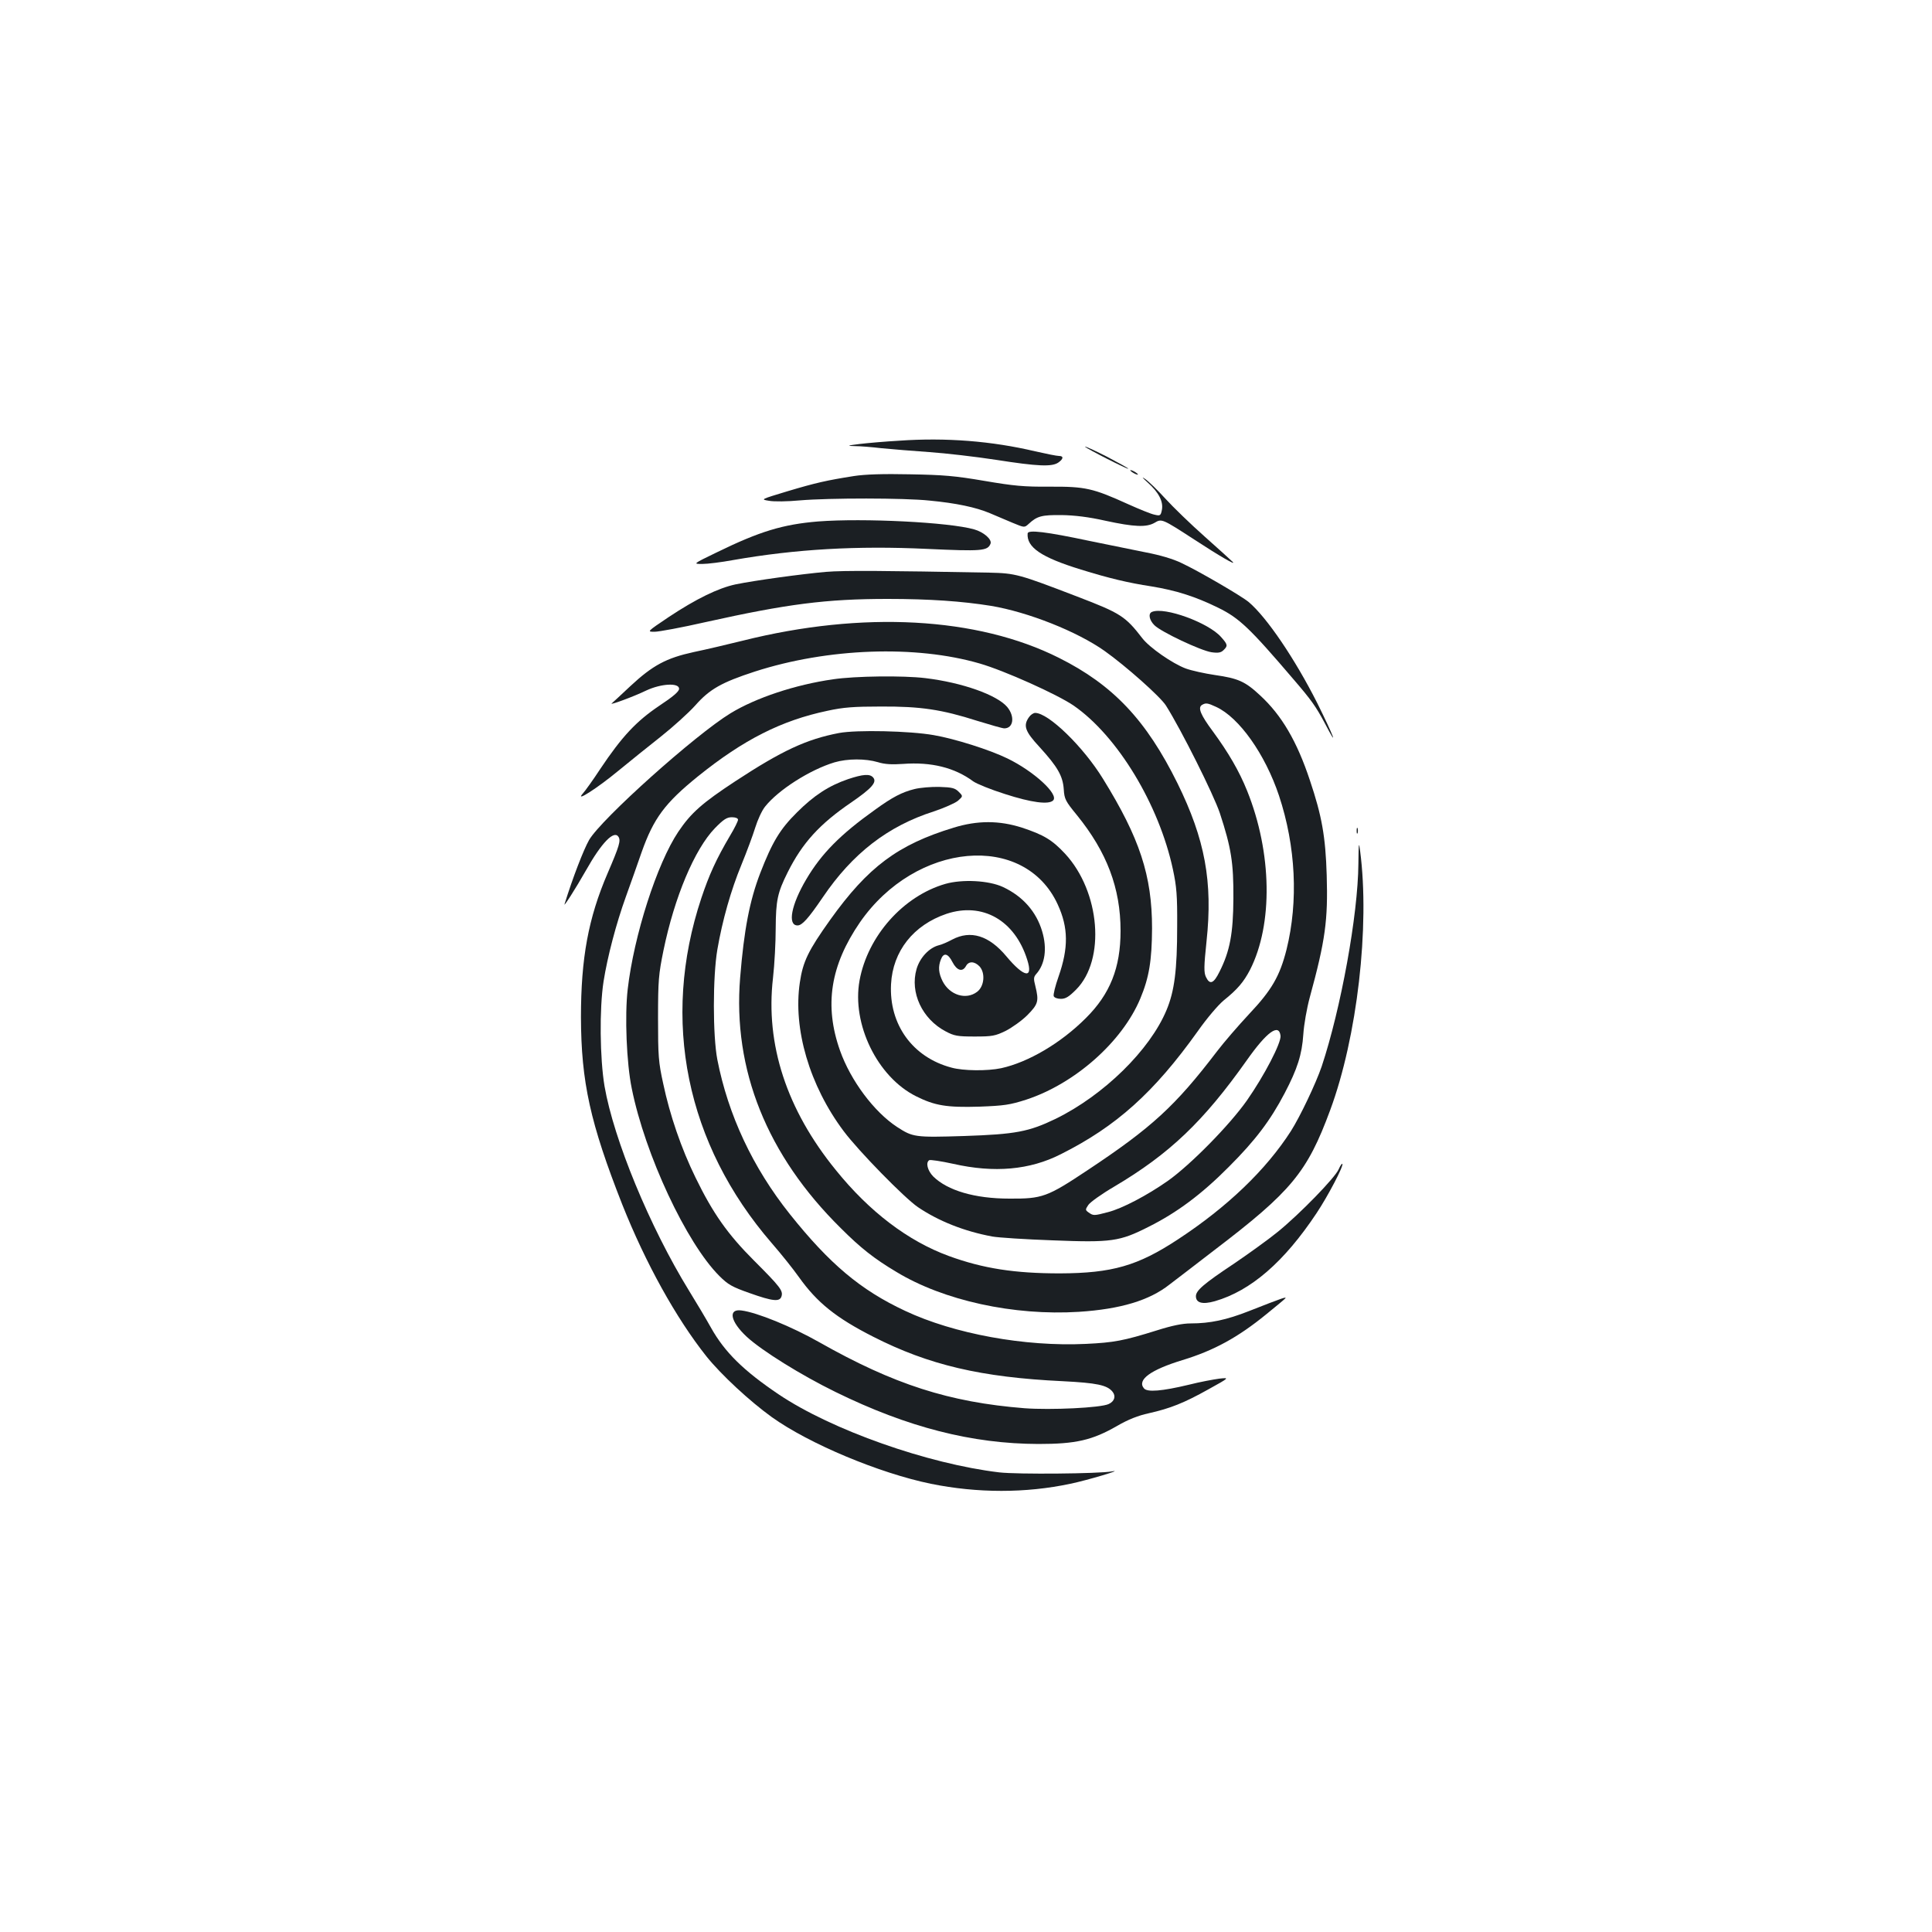 <?xml version="1.0" standalone="no"?>
<!DOCTYPE svg PUBLIC "-//W3C//DTD SVG 20010904//EN"
 "http://www.w3.org/TR/2001/REC-SVG-20010904/DTD/svg10.dtd">
<svg version="1.0" xmlns="http://www.w3.org/2000/svg"
 width="1000pt" height="1000pt" viewBox="0 0 1000 1000"
 preserveAspectRatio="xMidYMid meet">
<g transform="translate(0,1000) scale(0.1,-0.1)"
fill="#1b1f23" stroke="none">
<path d="M4655 7719 c-71 -4 -164 -12 -205 -17 -65 -8 -69 -10 -27 -11 27 0
90 -5 140 -11 51 -5 162 -14 247 -20 86 -6 241 -24 345 -40 217 -34 290 -37
323 -14 27 19 28 34 3 34 -11 0 -66 11 -123 24 -224 53 -462 72 -703 55z"/>
<path d="M5616 7688 c7 -10 224 -120 224 -114 0 3 -51 31 -114 64 -63 32 -112
54 -110 50z"/>
<path d="M5850 7566 c0 -3 9 -10 20 -16 11 -6 20 -8 20 -6 0 3 -9 10 -20 16
-11 6 -20 8 -20 6z"/>
<path d="M4420 7536 c-140 -22 -198 -35 -345 -79 -139 -42 -139 -42 -95 -49
25 -5 97 -4 160 2 152 13 541 13 671 -1 138 -13 241 -35 312 -65 31 -13 84
-36 118 -50 61 -25 61 -26 83 -6 44 41 68 47 171 46 67 -1 141 -10 225 -29
152 -33 214 -35 256 -11 37 22 38 22 206 -87 130 -85 220 -137 198 -115 -8 8
-73 67 -145 131 -71 63 -163 152 -203 196 -40 44 -87 90 -105 102 -20 14 -15
7 14 -19 57 -51 81 -98 73 -141 -6 -30 -9 -32 -38 -25 -17 3 -78 28 -136 54
-183 83 -222 92 -405 91 -136 -1 -187 4 -340 30 -152 26 -212 31 -385 34 -137
3 -233 0 -290 -9z"/>
<path d="M4235 7301 c-182 -15 -302 -51 -525 -160 -124 -60 -124 -60 -75 -60
28 0 99 9 159 20 325 57 642 75 1003 58 284 -13 315 -11 330 27 8 22 -35 60
-85 74 -129 37 -572 59 -807 41z"/>
<path d="M5319 7239 c-6 -72 71 -124 276 -187 145 -45 246 -69 364 -87 129
-21 229 -53 347 -111 108 -53 162 -104 389 -370 93 -108 116 -141 161 -225 76
-146 47 -69 -38 102 -115 228 -262 445 -355 523 -37 31 -260 161 -348 202 -43
21 -112 41 -180 54 -60 12 -193 39 -295 60 -226 48 -319 59 -321 39z"/>
<path d="M4275 7040 c-125 -11 -367 -44 -469 -65 -88 -19 -202 -74 -345 -169
-113 -76 -113 -76 -73 -76 22 0 141 22 264 50 423 94 624 120 943 120 217 0
386 -12 535 -36 191 -32 444 -132 587 -233 110 -78 289 -237 318 -283 79 -125
247 -461 279 -557 59 -180 71 -256 70 -441 -1 -182 -18 -273 -72 -380 -30 -61
-50 -69 -70 -27 -11 23 -11 53 3 185 33 308 -8 528 -150 817 -162 328 -334
510 -614 650 -422 212 -1017 244 -1636 89 -77 -19 -191 -46 -254 -59 -142 -31
-212 -68 -329 -177 -48 -45 -91 -85 -96 -89 -13 -11 113 35 179 67 77 36 170
41 170 9 0 -14 -30 -40 -104 -89 -117 -79 -191 -157 -304 -326 -38 -58 -79
-115 -91 -128 -42 -47 75 28 184 118 58 48 157 127 220 177 63 50 144 123 179
162 74 84 136 119 308 175 378 122 832 138 1163 42 129 -37 404 -161 487 -218
227 -157 442 -512 514 -848 19 -89 23 -134 22 -295 0 -226 -14 -335 -55 -433
-86 -207 -325 -441 -574 -563 -139 -67 -207 -80 -474 -89 -256 -8 -265 -6
-347 47 -119 78 -240 240 -295 395 -83 234 -50 441 103 664 289 417 852 468
1024 92 55 -120 56 -224 4 -373 -17 -48 -28 -93 -25 -101 3 -8 19 -14 37 -14
25 0 42 11 79 48 153 154 125 506 -57 703 -67 72 -111 98 -223 135 -118 38
-231 38 -354 0 -289 -88 -443 -203 -639 -477 -114 -160 -141 -216 -157 -324
-36 -240 50 -534 227 -770 77 -103 315 -346 384 -393 108 -73 240 -125 384
-152 33 -6 174 -15 314 -20 304 -12 346 -6 496 70 146 73 274 168 415 310 138
138 215 240 289 381 66 126 90 200 97 306 3 48 18 135 34 193 80 293 94 397
87 630 -6 199 -25 307 -87 491 -67 202 -146 337 -258 440 -77 72 -114 88 -233
105 -54 8 -122 23 -152 34 -69 26 -187 108 -224 156 -88 114 -112 130 -337
216 -302 116 -319 121 -456 124 -536 10 -750 12 -845 4z m2020 -699 c119 -55
253 -244 325 -459 87 -262 101 -547 39 -797 -35 -138 -77 -210 -193 -333 -57
-61 -132 -148 -167 -194 -216 -283 -337 -394 -670 -615 -209 -139 -234 -148
-404 -147 -180 0 -321 42 -395 115 -29 30 -40 72 -20 84 5 3 61 -5 124 -19
212 -48 396 -32 557 50 287 144 482 319 709 637 47 67 106 136 134 159 71 57
103 95 136 158 120 236 114 607 -15 927 -41 102 -97 198 -177 307 -64 86 -79
123 -57 137 20 12 29 11 74 -10z m333 -1702 c4 -37 -84 -206 -174 -335 -91
-129 -291 -332 -409 -416 -107 -75 -236 -143 -310 -162 -72 -19 -76 -19 -100
-2 -18 13 -18 15 -2 39 9 14 69 57 134 95 287 170 462 337 687 655 103 146
166 192 174 126z"/>
<path d="M5963 6833 c-21 -8 -15 -42 12 -69 35 -35 241 -132 296 -140 35 -5
49 -2 62 11 23 22 22 29 -13 68 -65 74 -292 157 -357 130z"/>
<path d="M4312 6484 c-196 -28 -400 -96 -531 -176 -182 -111 -669 -547 -732
-656 -28 -49 -85 -196 -127 -332 -6 -18 57 80 111 175 81 144 145 209 168 174
13 -20 5 -47 -56 -189 -100 -232 -138 -440 -138 -745 1 -336 48 -548 214 -970
121 -304 278 -587 435 -785 77 -96 225 -233 339 -315 193 -138 556 -290 823
-345 242 -49 491 -49 722 0 87 18 285 77 215 64 -65 -12 -488 -16 -583 -5
-369 44 -867 219 -1142 404 -181 122 -279 218 -350 345 -24 43 -75 129 -114
192 -203 330 -389 781 -437 1058 -24 143 -27 400 -5 542 20 127 65 299 116
440 23 63 59 166 81 229 62 175 120 254 292 393 236 190 432 289 670 339 82
18 136 22 277 22 205 1 313 -15 498 -74 68 -21 131 -39 140 -39 48 0 56 62 15
111 -53 62 -232 126 -423 149 -114 14 -364 11 -478 -6z"/>
<path d="M5326 6288 c-31 -44 -21 -73 55 -155 93 -102 120 -149 125 -218 3
-51 9 -62 68 -134 155 -191 226 -378 226 -599 0 -191 -54 -327 -180 -452 -129
-129 -297 -228 -438 -259 -71 -15 -196 -14 -257 3 -201 53 -324 223 -313 432
9 171 116 306 287 364 186 62 354 -33 418 -238 32 -100 -16 -92 -108 18 -90
108 -185 137 -280 87 -24 -13 -56 -27 -71 -30 -49 -13 -97 -64 -114 -123 -35
-121 29 -258 150 -322 45 -24 62 -27 151 -27 91 0 106 3 160 29 33 17 84 53
113 82 56 57 60 72 41 150 -10 38 -9 47 4 62 46 51 58 132 31 222 -30 101
-100 181 -203 229 -73 34 -210 41 -298 16 -218 -63 -402 -270 -444 -500 -41
-225 92 -499 292 -599 98 -49 159 -59 329 -54 128 5 156 9 241 36 253 83 497
299 591 523 46 110 60 197 61 364 0 273 -64 467 -254 774 -102 166 -282 341
-351 341 -9 0 -24 -10 -32 -22z m-396 -1268 c23 -44 52 -53 70 -20 14 26 44
25 70 -2 31 -34 25 -104 -13 -132 -57 -43 -141 -17 -178 55 -21 42 -24 75 -9
113 14 37 37 32 60 -14z"/>
<path d="M4343 6206 c-168 -32 -295 -91 -536 -249 -172 -113 -230 -164 -296
-262 -111 -166 -230 -538 -262 -815 -16 -138 -6 -384 21 -514 69 -343 283
-800 453 -970 45 -45 66 -57 157 -89 121 -43 156 -46 165 -17 9 29 -6 49 -142
185 -137 137 -213 245 -303 430 -74 151 -133 324 -167 485 -25 113 -27 145
-27 340 0 196 3 227 28 350 57 277 161 524 266 633 45 46 62 57 88 57 19 0 32
-5 32 -13 0 -7 -18 -44 -41 -82 -72 -122 -109 -204 -149 -324 -210 -631 -79
-1273 365 -1786 48 -55 111 -134 140 -175 94 -132 192 -211 385 -309 287 -146
558 -210 980 -230 177 -9 230 -20 258 -54 19 -23 11 -50 -19 -64 -40 -20 -301
-32 -436 -22 -390 31 -676 123 -1063 342 -141 80 -322 154 -402 164 -71 10
-58 -57 27 -136 78 -72 282 -199 460 -286 373 -183 706 -268 1050 -269 193 0
278 19 408 94 57 33 108 53 163 65 111 25 182 53 309 124 110 61 110 61 55 55
-30 -4 -100 -17 -155 -31 -142 -34 -217 -40 -234 -19 -37 44 35 96 199 146
164 50 288 118 435 238 44 36 87 71 95 79 16 15 -7 7 -185 -63 -117 -46 -202
-64 -302 -64 -42 0 -96 -11 -175 -36 -173 -54 -222 -63 -368 -70 -315 -15
-682 52 -935 171 -231 108 -391 243 -597 501 -192 241 -319 513 -375 799 -24
124 -24 430 0 570 26 151 70 307 125 440 27 66 59 152 71 191 12 39 34 88 51
109 69 87 233 191 359 229 68 20 161 20 225 1 35 -11 72 -13 130 -9 146 11
267 -19 363 -90 18 -13 92 -43 165 -66 136 -44 226 -56 249 -33 31 31 -100
151 -236 217 -92 45 -272 102 -382 121 -124 22 -399 28 -490 11z"/>
<path d="M4389 5967 c-99 -34 -176 -84 -264 -172 -88 -87 -128 -154 -190 -314
-55 -143 -84 -294 -104 -541 -39 -477 139 -920 521 -1297 103 -103 173 -158
287 -226 245 -149 609 -228 945 -207 216 14 365 59 469 141 34 26 139 106 232
178 399 304 481 403 600 725 140 378 206 951 155 1341 -6 52 -8 43 -9 -65 -2
-267 -91 -752 -190 -1050 -31 -90 -111 -258 -159 -334 -129 -201 -329 -393
-585 -561 -208 -137 -341 -175 -611 -176 -233 0 -397 25 -575 90 -210 77 -410
228 -585 445 -254 312 -365 650 -325 994 8 70 14 186 14 257 1 144 9 184 62
290 76 152 165 250 331 363 103 71 132 103 112 127 -17 21 -53 18 -131 -8z"/>
<path d="M4734 5916 c-65 -16 -115 -42 -206 -108 -178 -127 -276 -226 -354
-358 -79 -133 -99 -240 -46 -240 24 0 56 36 131 146 153 226 336 368 574 444
54 18 110 43 125 55 27 24 27 24 4 47 -19 19 -34 23 -100 25 -42 1 -100 -4
-128 -11z"/>
<path d="M7022 5700 c0 -14 2 -19 5 -12 2 6 2 18 0 25 -3 6 -5 1 -5 -13z"/>
<path d="M6929 3948 c-18 -43 -200 -230 -314 -323 -49 -40 -152 -114 -227
-165 -158 -105 -198 -140 -198 -169 0 -35 34 -44 98 -26 187 54 359 204 526
455 60 90 142 247 134 256 -3 2 -11 -10 -19 -28z"/>
</g>
</svg>
